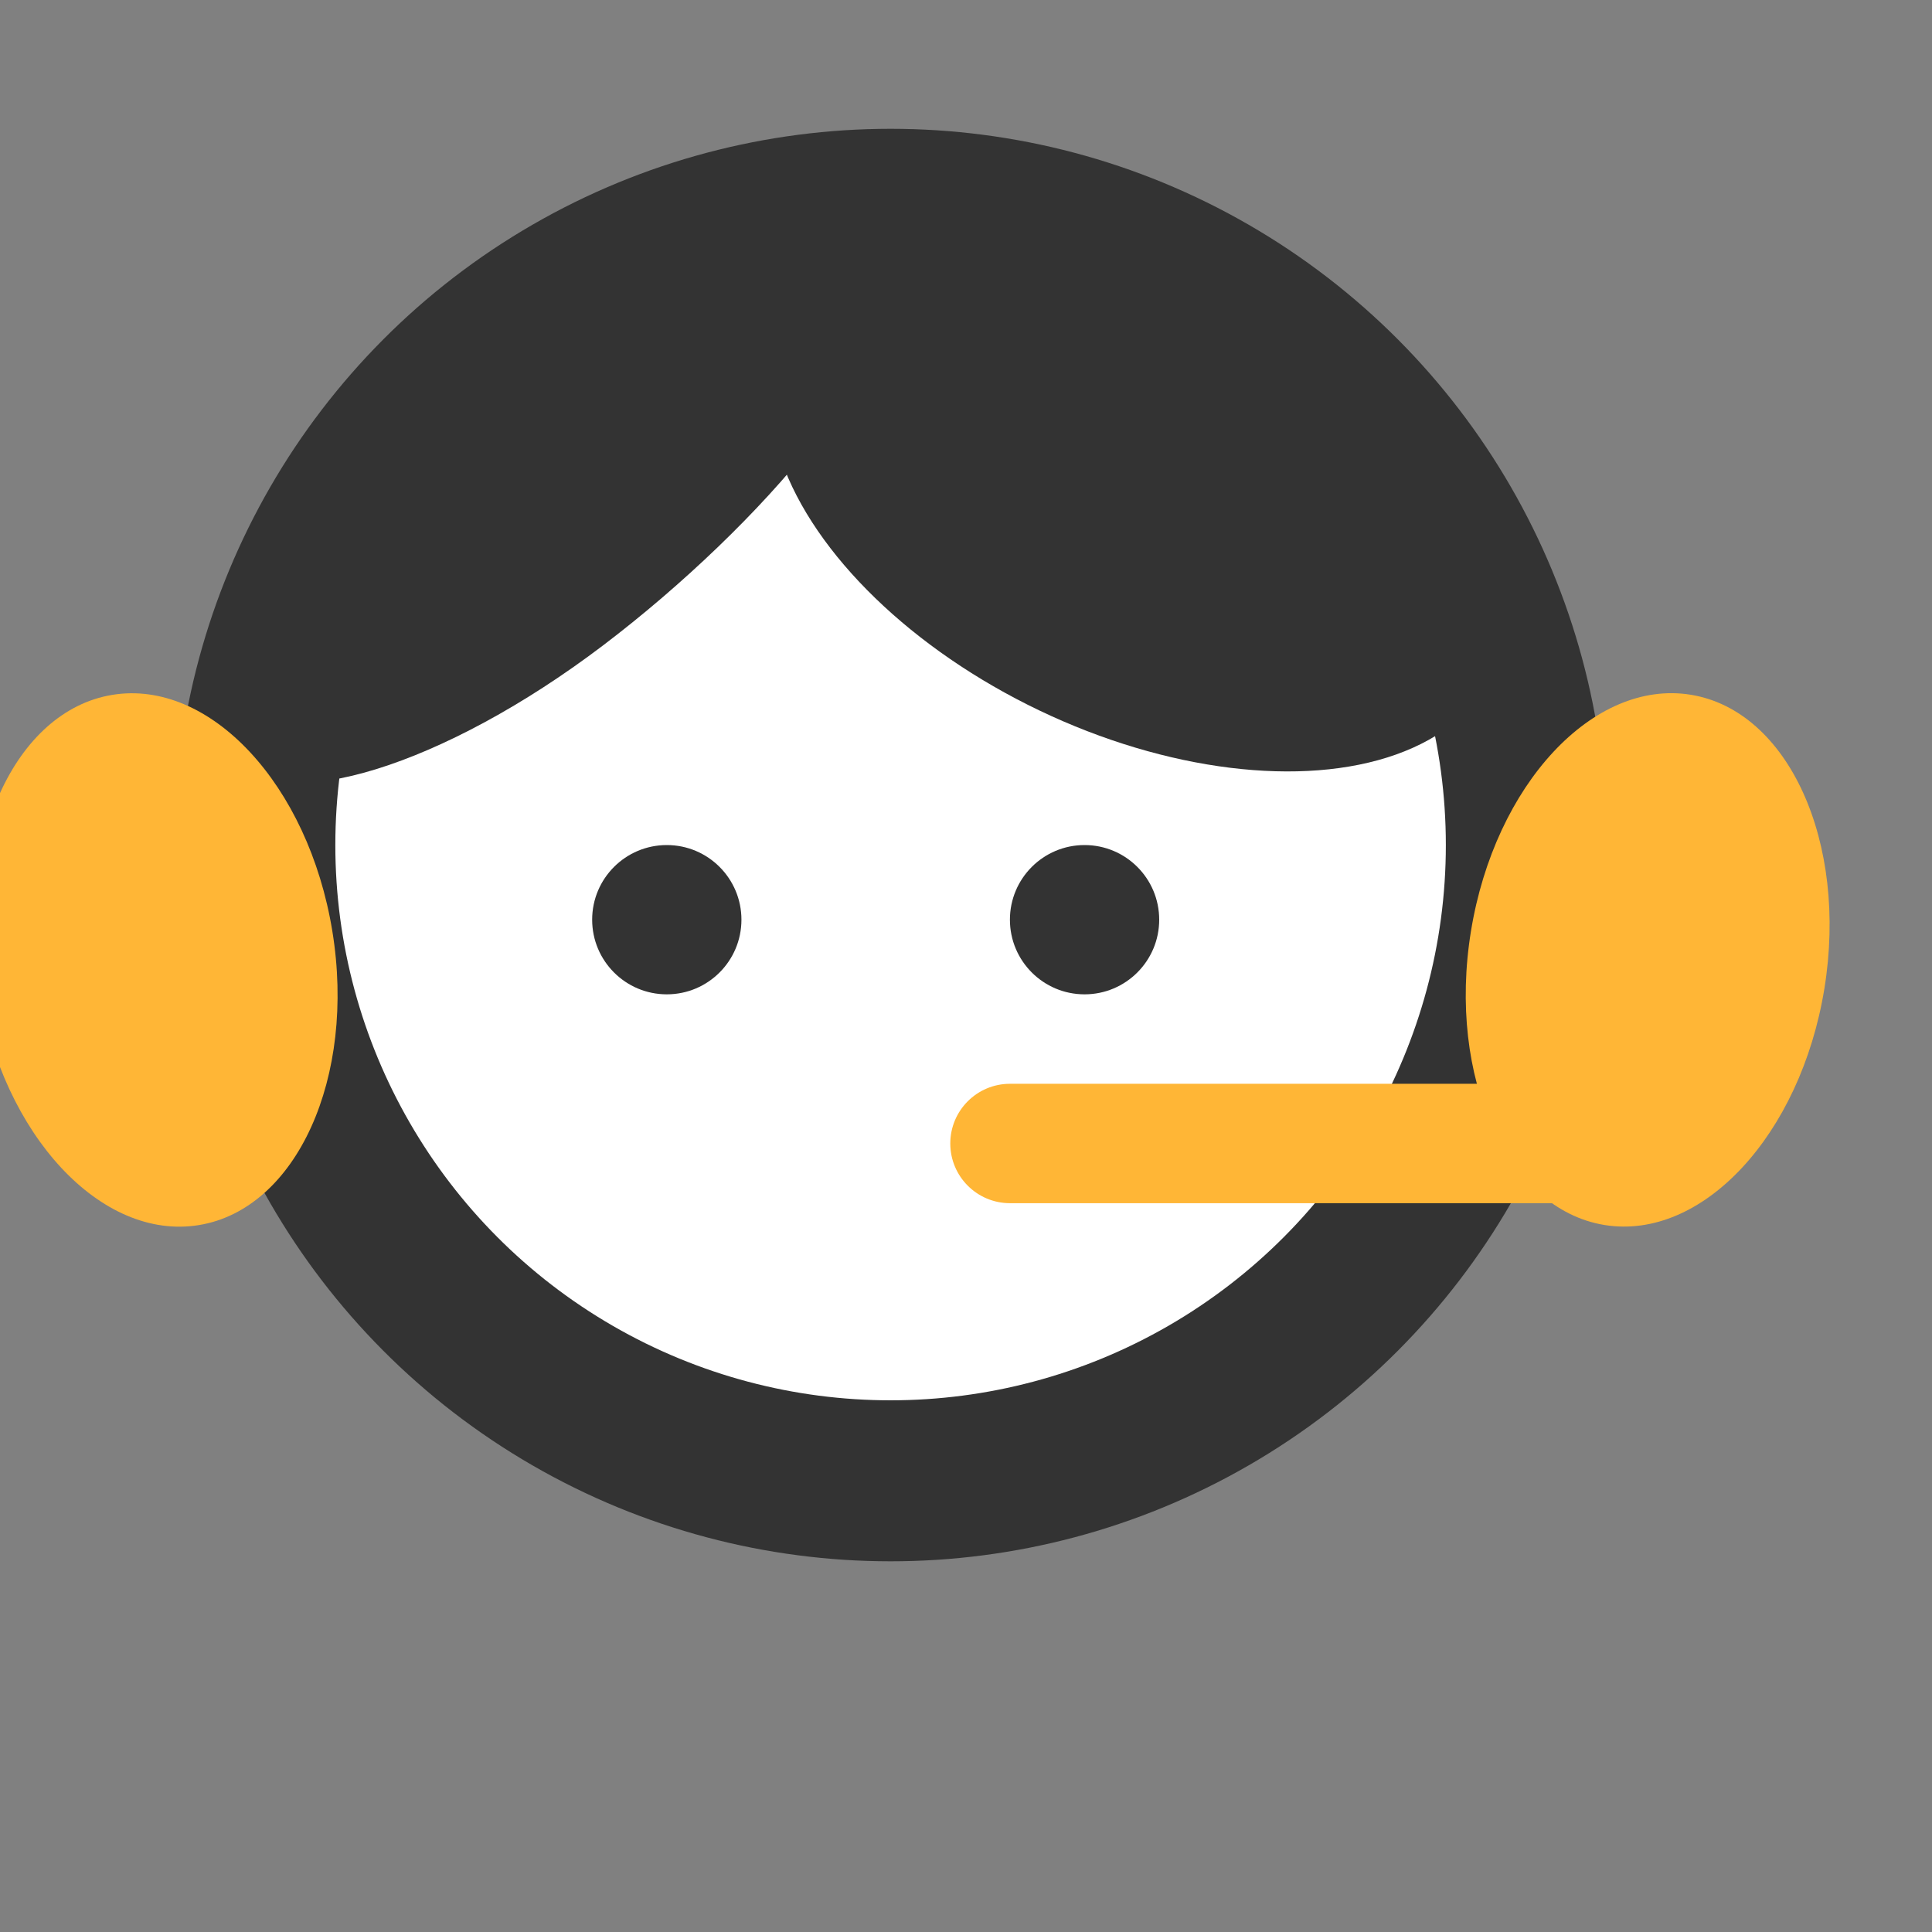 <svg width="30" height="30" viewBox="0 0 30 30" fill="none" xmlns="http://www.w3.org/2000/svg">
<rect x="0" y="0" width="30" height="30" fill="#808080" stroke="none"/>
<g id="mdi:customer-service" clip-path="url(#clip0_754_484)">
<g id="Group 157">
<circle id="Ellipse 15" cx="13.829" cy="13.122" r="9.872" fill="white" stroke="#333333" stroke-width="2.5"/>
<ellipse id="Ellipse 16" cx="17.671" cy="7.834" rx="3.546" ry="6.109" transform="rotate(-64.447 17.671 7.834)" fill="#333333"/>
<path id="Ellipse 17" d="M6.902 6.776C9.368 4.905 12.82 3.604 13.5 4.5C14.18 5.397 11.83 8.151 9.364 10.022C6.898 11.893 4.348 12.683 3.668 11.786C2.988 10.89 4.436 8.647 6.902 6.776Z" fill="#333333"/>
<circle id="Ellipse 18" cx="10.354" cy="14.281" r="1.159" fill="#333333"/>
<circle id="Ellipse 19" cx="16.841" cy="14.281" r="1.159" fill="#333333"/>
<ellipse id="Ellipse 20" cx="25.585" cy="14.905" rx="2.78" ry="4.171" transform="rotate(9.247 25.585 14.905)" fill="#FFB636"/>
<ellipse id="Ellipse 22" cx="2.78" cy="4.171" rx="2.78" ry="4.171" transform="matrix(-0.987 0.161 0.161 0.987 4.489 10.342)" fill="#FFB636"/>
<path id="Rectangle 137" d="M14.756 17.756C14.756 17.244 15.171 16.829 15.683 16.829H25.878V18.683H15.683C15.171 18.683 14.756 18.268 14.756 17.756Z" fill="#FFB636"/>
</g>
</g>
<defs>
<clipPath id="clip0_754_484">
<rect width="30" height="30" fill="white"/>
</clipPath>
</defs>
</svg>

